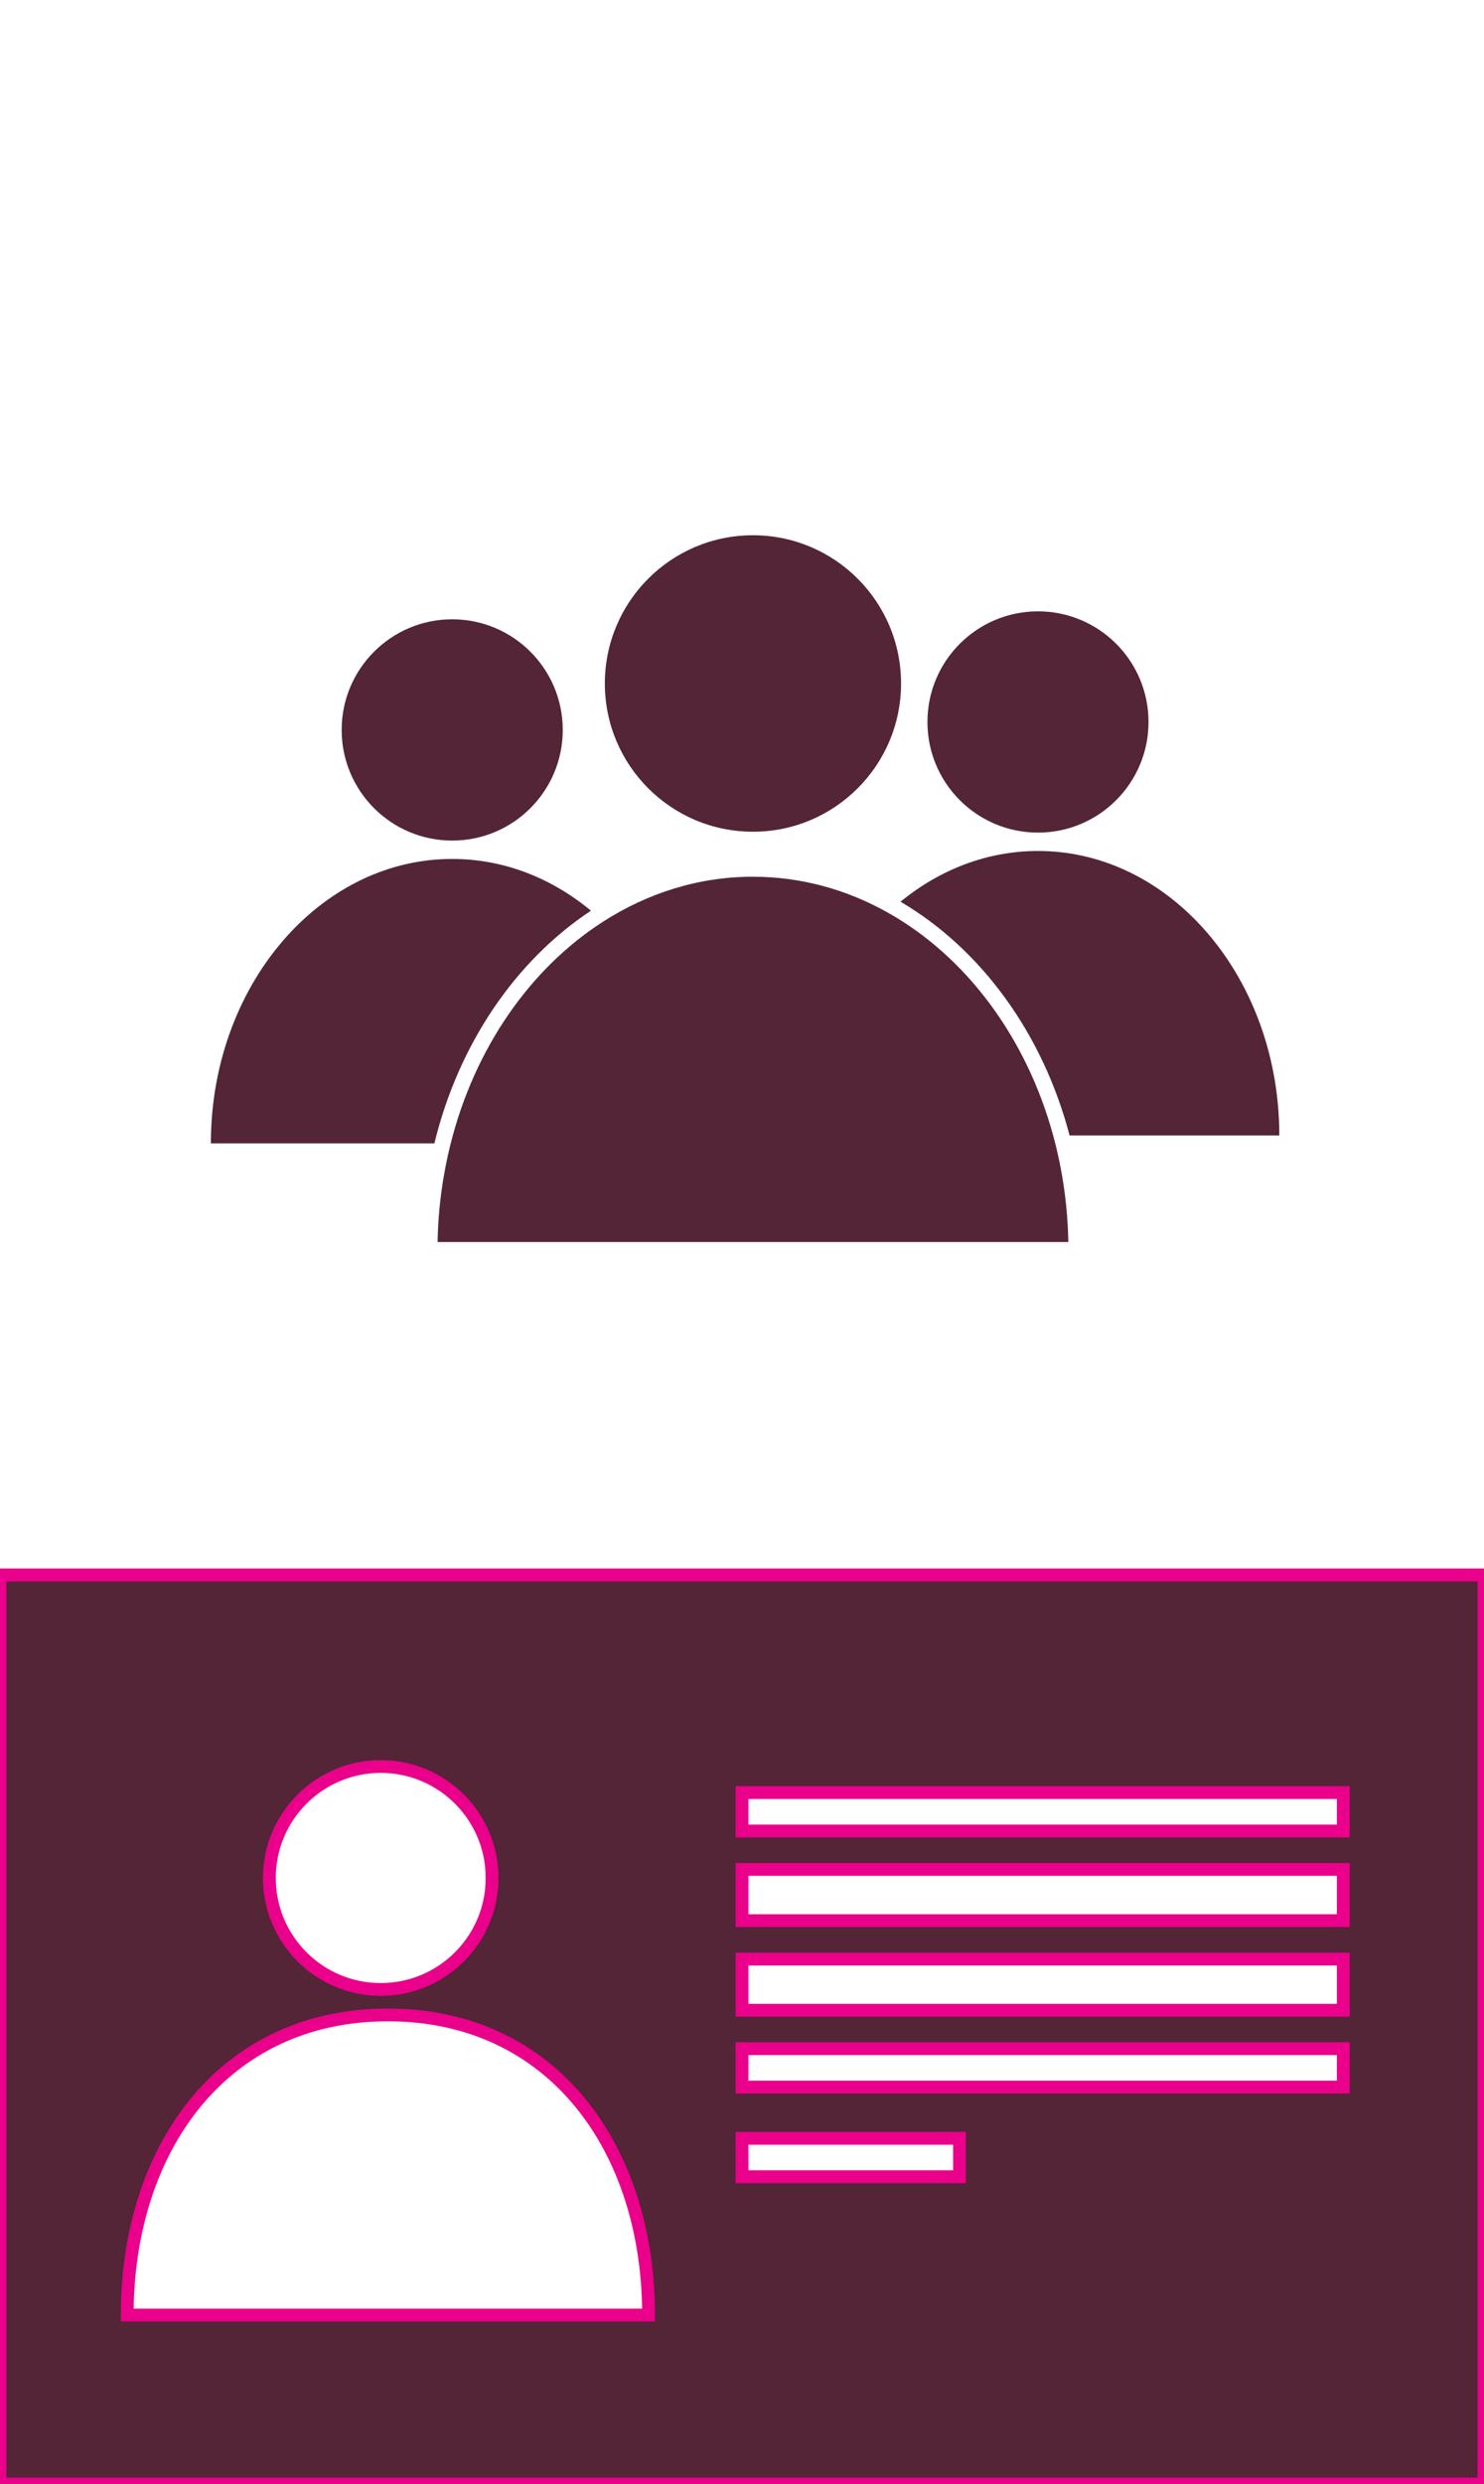 <?xml version="1.0" encoding="utf-8"?>
<!-- Generator: Adobe Illustrator 16.0.0, SVG Export Plug-In . SVG Version: 6.00 Build 0)  -->
<!DOCTYPE svg PUBLIC "-//W3C//DTD SVG 1.1//EN" "http://www.w3.org/Graphics/SVG/1.1/DTD/svg11.dtd">
<svg version="1.1" id="Layer_1" xmlns="http://www.w3.org/2000/svg" xmlns:xlink="http://www.w3.org/1999/xlink" x="0px" y="0px"
	 width="116px" height="194px" viewBox="0 0 116 194" enable-background="new 0 0 116 194" xml:space="preserve">
<path fill="#542437" stroke="#EB008B" stroke-miterlimit="10" d="M0,123v71h116v-71H0z M29.761,137.962
	c4.809,0,8.704,3.899,8.704,8.705c0,4.81-3.896,8.708-8.704,8.708c-4.806,0-8.705-3.898-8.705-8.708
	C21.056,141.861,24.955,137.962,29.761,137.962z M9.944,180.801c0-12.941,7.436-23.437,20.375-23.437
	c12.942,0,20.378,10.495,20.378,23.437H9.944z M75,170H58v-3h17V170z M105,163H58v-3h47V163z M105,157H58v-4h47V157z M105,150H58v-4
	h47V150z M105,143H58v-3h47V143z"/>
<g>
	<path fill="#542437" stroke="#EB008B" stroke-miterlimit="10" d="M133.793,43.218v88.021c0,3.136,3.967,6.153,7.1,6.153h9.416
		V36.924h-9.416C137.76,36.924,133.793,40.083,133.793,43.218z"/>
	<path fill="#542437" stroke="#EB008B" stroke-miterlimit="10" d="M221.875,78.213V43.218c0-3.135-1.182-6.294-4.32-6.294h-64.494
		v100.469h64.494c3.139,0,4.32-3.018,4.32-6.152v-6.233v-13.763v-4.129V94.729v-2.753V78.213z M187.38,71.563
		c4.015,0,7.269,3.256,7.269,7.267c0,4.016-3.254,7.271-7.269,7.271c-4.013,0-7.269-3.256-7.269-7.271
		C180.111,74.819,183.367,71.563,187.38,71.563z M170.836,107.329c0-10.806,6.207-19.566,17.012-19.566s17.016,8.761,17.016,19.566
		H170.836z"/>
	<rect x="221.875" y="111.244" fill="#542437" stroke="#EB008B" stroke-miterlimit="10" width="6.881" height="13.762"/>
	<rect x="221.875" y="94.729" fill="#542437" stroke="#EB008B" stroke-miterlimit="10" width="6.881" height="12.387"/>
	<rect x="221.875" y="78.213" fill="#542437" stroke="#EB008B" stroke-miterlimit="10" width="6.881" height="13.763"/>
</g>
<g>
	<path fill="#542437" d="M35.348,67.083c-4.98,0-9.506,2.277-12.877,5.988c-3.682,4.055-5.987,9.823-5.987,16.229h5.987h11.484
		c1.89-7.775,6.353-14.284,12.238-18.175C43.125,68.582,39.385,67.083,35.348,67.083z"/>
	<circle fill="#542437" cx="35.348" cy="57.008" r="8.641"/>
	<path fill="#542437" d="M93.587,71.997c-3.321-3.443-7.677-5.536-12.451-5.536c-3.994,0-7.695,1.467-10.744,3.962
		c6.279,3.683,11.117,10.27,13.215,18.257h9.98H100C100,82.032,97.518,76.069,93.587,71.997z"/>
	<circle fill="#542437" cx="58.856" cy="53.38" r="11.577"/>
	<path fill="#542437" d="M82.323,88.681c-2.098-7.677-6.818-13.975-12.91-17.399c-3.201-1.801-6.781-2.81-10.557-2.81
		c-4.235,0-8.221,1.271-11.707,3.504c-5.692,3.645-10.035,9.862-11.918,17.325c-0.619,2.448-0.978,5.028-1.025,7.699h49.301
		C83.455,94.104,83.042,91.312,82.323,88.681z"/>
	<circle fill="#542437" cx="81.136" cy="56.386" r="8.64"/>
</g>
</svg>
